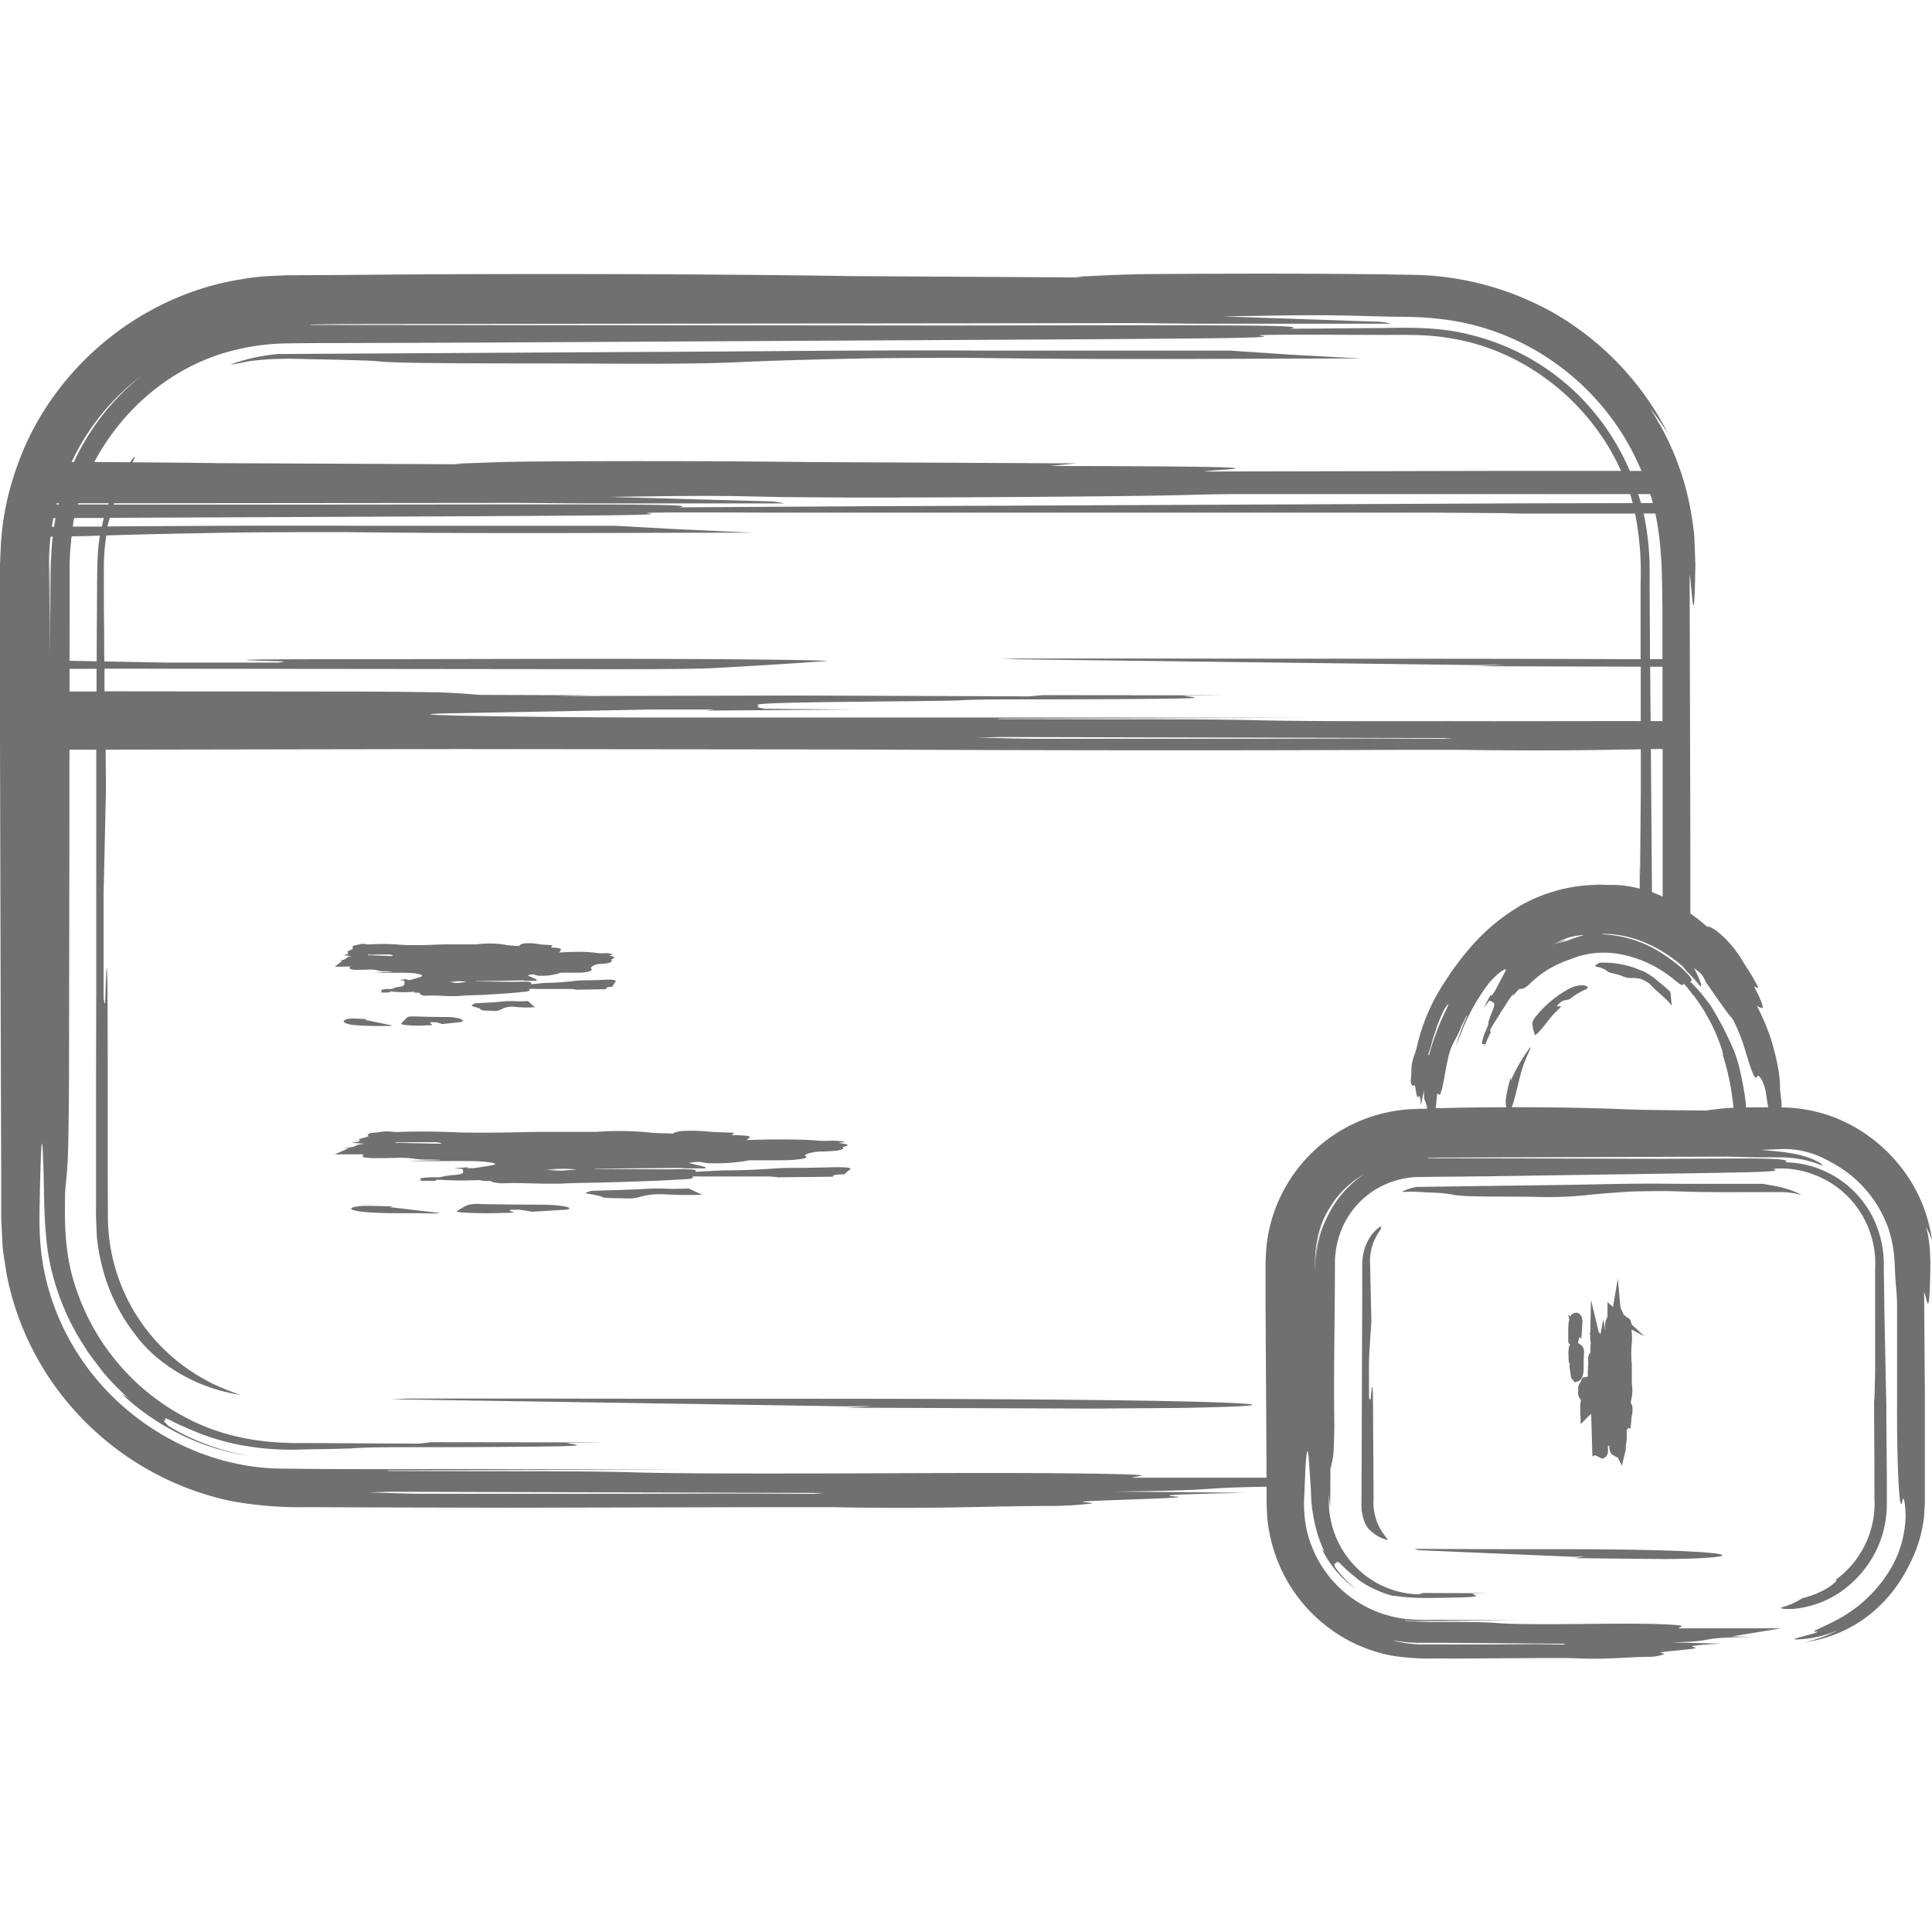 <svg id="Layer_1" data-name="Layer 1" xmlns="http://www.w3.org/2000/svg" viewBox="0 0 512 512"><defs><style>.cls-1{fill:#707070;}</style></defs><title>secure-payment-handdrawn</title><path class="cls-1" d="M65.39,95.83c-3.25.74-5.08,1-3.59.53a47.83,47.83,0,0,1,12-2.54l114.29-.65c24.17-.14,43.92-.41,73.68-.26l64.17,0L342.2,94l18.54,1c-29,0-64.82.38-100.44-.13-5.35-.08-25.56,0-31.18.11-13.74.28-25.62.61-33.24,1-7.29.33-17.87.49-36.38.38-21.79-.12-53.76.1-59.39-.62-1.37-.18-7.5-.34-14.78-.5-3.51,0-7.84-.27-11-.13A66.63,66.63,0,0,0,65.39,95.83Zm80.9,274.81H108l-4.26.18,120.38,1.88,7.39-.1-7.38.45,65.76.24,23-.17c34.56-.61,19.27-1.65-23.92-2.11C243,370.52,193.76,370.75,146.28,370.64ZM88.72,256.21l2-1.6-.83-.11c2.47-.15,1.25-.85,3.27-1.09l-2-.25c.65-.22,1.41-.38,1-.73s.93-.62,1.33-1c.16-.13-.17-.29-.08-.43a.84.84,0,0,1,.69-.49c1-.08,1.54-.62,3.19-.23a3.83,3.83,0,0,0,.78,0,53.09,53.09,0,0,1,7.93.08c1.7.13,3.64.12,5.46.1,2.15,0,4.28-.16,6.43-.19,2.48,0,5,0,7.47,0a12,12,0,0,0,1.43-.05,24.44,24.44,0,0,1,7.45.22,33.59,33.59,0,0,0,3.46.27l-.12-.14a3,3,0,0,1,1.22-.53,13.1,13.1,0,0,1,3.82.14c.91.18,2.39.21,3.78.31l-.38.62c3.93.1,2.34.76,2.18,1.31,1.5-.06,2.88-.17,4.22-.15a34.7,34.7,0,0,1,6.17.33c.41.08,1.44,0,2.1,0s1.21.18,1.8.27l-1.06.34c1.26.25,1.9.57.73,1-.27.1,0,.27,0,.41-.15.36-.68.75-3.14.84-1.29,0-2.79.86-2.34,1.25.66.57-1.24,1.1-3.75,1.07-1.39,0-2.8,0-4.18,0a2.19,2.19,0,0,0-.81.23,16.35,16.35,0,0,1-4.88.58,3.9,3.9,0,0,1-.82-.1c-1-.36-1-.37-2.45,0,.78.35,1.56.68,2.21,1,.25.13.19.29.28.44-.95,0-1.9,0-2.84,0-.33,0-.64-.12-.94-.12l-11.75.19c-.16,0-.32,0-.48,0,0,0,0,.08,0,.08,3.13,0,6.25.08,9.38.11,1,0,1.92,0,2.89-.05,1.9,0,2.45.13,2.2.7l2.72-.27c.57-.05,1.16-.1,1.75-.11a72.09,72.09,0,0,0,7.61-.57c.81-.1,1.91-.07,2.88-.1,1.51,0,3-.07,4.52-.14,2.37-.11,3.29.09,2.83.62a9.89,9.89,0,0,0-.79,1.24c-1.14,0-1.88.24-1.6.63l-8.21.16.17-.07a10.62,10.62,0,0,0-1.22-.14c-2.77,0-5.54,0-8.31,0-.37,0-.75,0-1.1,0-1.43-.07-1.83-.06-1.68.2.29.48-1.3.53-2.41.65-2.93.33-6.08.48-9.22.67-2.51.15-5.17.13-7.57.38-.46,0-1.07,0-1.61,0-2.21,0-4.32-.28-6.61-.11a3.66,3.66,0,0,1-1.18-.19c-.32-.17-.39-.37-.59-.58l-1.57-.09.5-.19c-1.28.05-2.37.14-3.43.12s-2.1-.12-3.27-.2l-.2.28-2.57,0,.57-.09c0-.25-.32-.47,0-.62a7.69,7.69,0,0,1,1.91-.23c.74,0,1.06,0,1.27-.22a8.25,8.25,0,0,1,1.75-.39c1.51-.32,1-.74,1.11-1.13,0-.14,0-.28-.09-.47l-1.26-.18,2.08-.26-.12.25a7.69,7.69,0,0,0,.93,0,28,28,0,0,0,2.86-.87c1-.42-1.19-.94-2.89-1-2.15-.06-4.35,0-6.53,0-.9,0-1.79,0-2.74-.08l4.37-.17s0-.07,0-.11c-.48,0-1-.05-1.45-.05a6.56,6.56,0,0,1-2.26-.25,8.1,8.1,0,0,0-2.67-.19c-1.48,0-3.52.26-4.58-.2-.4-.17-.06-.43-.06-.64Zm30.45,4.06,1.86,0,0,0-1.39.12a18,18,0,0,0,1.79.11c.79-.08,1.48-.21,2.22-.32A12.9,12.9,0,0,0,119.17,260.27Zm-21.72-7.14,6.41.24.32-.12a2.74,2.74,0,0,0-.86-.29c-1,0-2,0-2.94,0-.59,0-1.16.06-1.75.06-.35,0-.7,0-1.05-.07Zm18.2,17.8a12.52,12.52,0,0,1,1.53.46l4.64-.5a2.21,2.21,0,0,0,.6-.13c1-.55-1.45-1.25-4-1.24-2.82,0-5.66-.06-8.45-.15-1.17,0-1.8,0-2.06.26a15.71,15.71,0,0,0-1.58,1.66c-.07.09.36.24.73.31a32,32,0,0,0,6.05.12c1.56,0,1.76-.15,1-.46-.22-.09,0-.23,0-.35A12.88,12.88,0,0,1,115.65,270.93Zm24.28-5.62c-1.08,0-2.44.11-3.58,0a24.5,24.5,0,0,0-4.12.2c-2,.16-4.12.25-6.4.39a5,5,0,0,0-.77.48c-.1.09,0,.21.23.3.66.25,1.88.48,2,.74.31.54,2.1.37,3.32.46a3.37,3.37,0,0,0,2-.29,7.85,7.85,0,0,1,1.86-.71,7.11,7.11,0,0,1,1.74-.08,29,29,0,0,0,5.61.1c-.38-.28-.73-.53-1-.79S140.23,265.59,139.93,265.31Zm-46.49,4.6a5.85,5.85,0,0,0-1.28.13c-1.93.46-1.08,1.24,1.34,1.58a74,74,0,0,0,8,.27c.7,0,1.43,0,2.14,0l.24-.13-6.73-1.41-.41.07.41-.34C95.81,270,94.64,269.94,93.44,269.91Zm2.89,36H88.72l3.66-1.6-1.52-.11c4.53-.15,2.28-.85,6-1.09l-3.6-.25c1.18-.22,2.58-.38,1.9-.73-.54-.27,1.7-.62,2.44-1,.3-.13-.31-.29-.14-.43a1.75,1.75,0,0,1,1.26-.49c1.92-.08,2.82-.62,5.84-.23a12.83,12.83,0,0,0,1.42,0c4.94-.2,9.64-.12,14.55.08,3.11.13,6.68.12,10,.1,3.94,0,7.84-.16,11.79-.19,4.55,0,9.13,0,13.7,0,.88,0,1.9,0,2.62-.05a81.72,81.72,0,0,1,13.66.22c1.47.18,4.19.19,6.34.27l-.21-.14a8.19,8.19,0,0,1,2.24-.53,43.79,43.79,0,0,1,7,.14c1.66.18,4.37.21,6.93.31l-.7.62c7.21.1,4.29.76,4,1.31,2.76-.06,5.28-.17,7.75-.15,3.85,0,7.95,0,11.31.33.75.08,2.64,0,3.85,0s2.21.18,3.31.27l-1.94.34c2.3.25,3.49.57,1.34,1-.49.1.07.27,0,.41-.28.36-1.24.75-5.76.84-2.36,0-5.11.86-4.29,1.25,1.2.57-2.27,1.1-6.88,1.07-2.55,0-5.13,0-7.67,0a6.75,6.75,0,0,0-1.49.23,53.83,53.83,0,0,1-8.94.58,12.87,12.87,0,0,1-1.5-.1c-1.84-.36-1.81-.37-4.49,0,1.42.35,2.86.68,4.06,1,.46.13.35.29.5.44-1.74,0-3.48,0-5.21,0-.6,0-1.18-.12-1.73-.12l-21.55.19c-.3,0-.59,0-.88,0,0,0,0,.08.09.08q8.6.06,17.2.11c1.76,0,3.52,0,5.29-.05,3.49,0,4.49.13,4,.7l5-.27c1-.05,2.13-.1,3.22-.11,5,0,9.52-.28,13.94-.57,1.49-.1,3.5-.07,5.28-.1,2.76,0,5.56-.07,8.29-.14,4.34-.11,6,.09,5.2.62a11.66,11.66,0,0,0-1.44,1.24c-2.09,0-3.46.24-2.92.63l-15.06.16.32-.07c-.75,0-1.48-.14-2.24-.14q-7.62,0-15.24,0c-.67,0-1.37,0-2,0-2.62-.07-3.36-.06-3.07.2.54.48-2.39.53-4.42.65-5.37.33-11.15.48-16.9.67-4.59.15-9.48.13-13.88.38-.85,0-2,0-2.95,0-4.05,0-7.92-.28-12.12-.11a11.88,11.88,0,0,1-2.16-.19A3.46,3.46,0,0,1,130,313l-2.88-.09.91-.19c-2.34.05-4.34.14-6.29.12s-3.85-.12-6-.2l-.37.28-4.71,0,1-.09c-.06-.25-.59-.47,0-.62a25.32,25.32,0,0,1,3.5-.23,6,6,0,0,0,2.33-.22,26.21,26.21,0,0,1,3.21-.39c2.78-.32,1.86-.74,2-1.13.06-.14-.09-.28-.16-.47l-2.31-.18,3.82-.26-.22.25c.59,0,1.48,0,1.71,0,1.84-.28,3.85-.55,5.23-.87,1.85-.42-2.18-.94-5.3-1-3.95-.06-8,0-12,0-1.64,0-3.29,0-5-.08l8-.17s0-.07,0-.11c-.89,0-1.78-.05-2.66-.05a21.62,21.62,0,0,1-4.14-.25,26.91,26.91,0,0,0-4.9-.19c-2.72,0-6.46.26-8.39-.2C95.72,306.37,96.33,306.11,96.33,305.89ZM144.54,310l3.41,0,.08,0-2.55.12c1.71.06,2.7.14,3.29.11,1.45-.08,2.72-.21,4.07-.32A43.12,43.12,0,0,0,144.54,310Zm-39.82-7.14,11.76.24.59-.12a8.2,8.2,0,0,0-1.58-.29c-1.76,0-3.59,0-5.39,0-1.07,0-2.13.06-3.2.06-.64,0-1.28,0-1.93-.07Zm33.37,17.8c1.21.14,2,.33,2.8.46l8.5-.5a7.06,7.06,0,0,0,1.11-.13c1.84-.55-2.65-1.25-7.34-1.24-5.16,0-10.37-.06-15.49-.15a11.06,11.06,0,0,0-3.77.26A26.69,26.69,0,0,0,121,321c-.14.09.66.24,1.34.31a107.32,107.32,0,0,0,11.1.12c2.86,0,3.23-.15,1.86-.46-.41-.09-.07-.23-.08-.35C136.19,320.6,137.53,320.55,138.09,320.61ZM182.6,315c-2,0-4.47.11-6.57,0-3-.11-5.07.09-7.55.2-3.7.16-7.56.25-11.74.39a12.25,12.25,0,0,0-1.42.48c-.18.09,0,.21.42.3a24.56,24.56,0,0,1,3.72.74c.58.54,3.85.37,6.08.46a10.85,10.85,0,0,0,3.73-.29,22.72,22.72,0,0,1,3.41-.71,23.75,23.75,0,0,1,3.19-.08,97.37,97.37,0,0,0,10.29.1c-.69-.28-1.34-.53-1.9-.79S183.17,315.28,182.6,315ZM116,321.58l.44-.13L104.11,320l-.76.07.76-.34c-2.39-.07-4.54-.14-6.74-.18a19.42,19.42,0,0,0-2.35.13c-3.54.46-2,1.24,2.45,1.58,4.71.37,9.75.19,14.61.27C113.37,321.59,114.7,321.58,116,321.58Zm395.46,10.08.11,2.82c0,.62,0,1.21,0,1.76-.06,2.16-.11,3.86-.14,5.18-.11,2.62-.26,3.7-.42,3.94-.33.48-.73-2.37-1.1-2.9.07,9.83.14,18.8.2,27.58,0,6.86,0,13.94,0,20.79q0,2.57,0,5.09l0,2.5-.21,3.47A36.35,36.35,0,0,1,506,414.66a42.16,42.16,0,0,1-4.71,7.45,37.38,37.38,0,0,1-7.67,7.16,35.6,35.6,0,0,1-15.34,5.93,35.68,35.68,0,0,0,9-3.26,30,30,0,0,1-11.13,2.53c-1.56-.1-.34-.22,4.57-1.62,2.22-.71-.39-.27,0-.57s2-.91,5.4-2.65A36.26,36.26,0,0,0,500.89,416,28.68,28.68,0,0,0,505,401.72c-.08-4.11-.62-5.37-.84-4-.75,4.29-1.46-8.1-1.42-24.49,0-9.09,0-18.26,0-27.33,0-2-.19-4.06-.31-5.32s-.21-3.09-.31-5.52a34.63,34.63,0,0,0-1.59-9.26,31.8,31.8,0,0,0-11.8-15.68,46.8,46.8,0,0,0-5.15-3,23.78,23.78,0,0,0-7.35-2.37,24.22,24.22,0,0,0-4-.24l-5.64.23c4.84.39,10.82.81,14.89,3,1.56.77,1.12.8,1.56,1.22a28.14,28.14,0,0,0-9.42-2.19c-3.24-.16-6.23,0-9.33-.09l-6.16-.16-76.74.25-3.12.06c.12,0,.17.11.31.11l61.25.15,18.84-.07c12.41-.08,16,.25,14.39,1a26.51,26.51,0,0,1,23.55,15.17,28.72,28.72,0,0,1,2.62,13c.06,4.26.11,8.43.17,12.54l.5,24c0,5.33.09,12.48.13,18.8l0,7.43a29.66,29.66,0,0,1-1.16,7.7,28.51,28.51,0,0,1-8.24,12.94,26.21,26.21,0,0,1-15.39,6.77c-3.24.1-4-.16-2.49-.58a17.5,17.5,0,0,0,4.87-2.25c7.09-1.72,10.35-5.58,8.65-4.73A25.09,25.09,0,0,0,496.75,397c0-8.92-.07-17.78-.11-26.63l.1,1.14.19-8V336.41a25.29,25.29,0,0,0-10.5-22.1,24.93,24.93,0,0,0-5.92-3.1,24.12,24.12,0,0,0-8.59-1.55c-1.7,0-2.11.13-1.59.3,1.91.64-8.5.7-15.75.87l-60.19.9-12.42.12-6.21.07a22.12,22.12,0,0,0-5.29.77,22.34,22.34,0,0,0-15,13.27,23.86,23.86,0,0,0-1.7,8.6c0,14.41-.37,28.19-.16,43.14,0,1.93-.14,6.59-.26,7.69a23.52,23.52,0,0,1-.78,3.84c0,2.82,0,6.17-.07,10.15-.13-.76-.17-1.55-.29-3.15a24.82,24.82,0,0,0,6.66,18.58,24.12,24.12,0,0,0,17,7.71l1.27-.36,16.77.06-3.72.13c.22.33,2.09.62,0,.83-1.63.16-8,.28-12.47.3a58.79,58.79,0,0,1-7.89-.53c-1,.18-6.88-1.92-9.95-4.42-3.79-2.95-4.72-4.4-5.27-4.58s-.34.44-.74.34-.11.48-.15.86a27.26,27.26,0,0,0,6,6.22,27.74,27.74,0,0,1-9.38-10.81l.66.61a30.43,30.43,0,0,1-2.22-6,42.22,42.22,0,0,1-1.37-10.23l-.6-8.71c-.28-3.29-.6-1.35-.85,2.8l-.32,7.51a32.57,32.57,0,0,0,.79,9.48,30.57,30.57,0,0,0,25.92,23c4.34.44,7.53.18,11.18.26l17.9.11-14.27.12-7.14.06-3.57,0c-1.28,0-2.74,0-4.1-.22v.15a95.42,95.42,0,0,0,10,.32c6.23,0,10.85,0,14.73.33,3.57.27,9.42.3,17.44.26,9.67-.06,23-.34,29.89.26,2.59.23.42.57.42.86H472l-13,2.13,5.42.14c-16.15.2-8.14,1.13-21.35,1.45l12.82.33c-4.21.29-9.2.5-6.76,1,1.91.37-6.07.83-8.71,1.27-1.06.18,1.1.39.51.58a13,13,0,0,1-4.48.65c-6.83.1-10,.83-20.81.31l-5.07,0-25.94.15c-4.46-.18-7.67.38-15.19-.68a39.92,39.92,0,0,1-18-8A40.82,40.82,0,0,1,337,408.79a40.2,40.2,0,0,1-1.18-6.81l-.16-3.45v-2.29c0-.76,0-1.5,0-2.25-20.32.34-10.85,1-40.65,1.28l35.14.33c-11.55.29-25.23.5-18.53,1,5.23.37-16.63.83-23.86,1.27-2.92.18,3,.39,1.41.58a93.28,93.28,0,0,1-12.27.65c-18.73.1-27.52.83-57,.31l-13.9,0-71.12.15-35.27-.08-17.74-.07a103.19,103.19,0,0,1-20.58-1.6,77.23,77.23,0,0,1-47.72-31.89,75.47,75.47,0,0,1-11.77-28c-.39-2.52-.83-5-1.11-7.55l-.37-7.52q0-6.18,0-12.29C.18,272,.1,234,0,195.46q0-16.66,0-33.37V149.56l.22-5a72.65,72.65,0,0,1,4-20.11C13,98.27,36.81,78.23,64.05,74a55.19,55.19,0,0,1,8.1-.87l4.15-.2h3.36l12.17-.06c43.18-.44,99-.26,133.37.3l61.91.36L285,73.32c7-.24,10.77-.62,21.86-.7,22.12-.14,45.27-.19,68.48.23a78.25,78.25,0,0,1,35.86,9.78,77.06,77.06,0,0,1,30.85,32.27,72.79,72.79,0,0,0-4.84-6.75,73,73,0,0,1,10.3,24.39,88.27,88.27,0,0,1,1.5,9.53l.28,7.43c-.11,7.18-.26,10.14-.42,10.8-.33,1.32-.73-6.51-1.1-8,.07,26.94.14,51.52.2,75.61,0,4.69,0,9.46,0,14.2a42.18,42.18,0,0,1,4.63,3.66l-.11-.33A8.36,8.36,0,0,1,455.3,247a29.64,29.64,0,0,1,6.17,7.09c1.08,1.9,3.17,4.79,4.54,7.73l-1.15-.36c4.16,8,1.45,5.21.77,5.18a60.84,60.84,0,0,1,3.66,8.59c1.31,4.41,2.49,9.19,2.43,13.18,0,.89.41,3.08.42,4.5,0,.21,0,.38,0,.58H473a39.79,39.79,0,0,1,18.5,5.19,42.29,42.29,0,0,1,12.7,11.18A40,40,0,0,1,512,328.7a29.48,29.48,0,0,0-1.52-3.51A36.33,36.33,0,0,1,511.47,331.66ZM369.09,434.73a33.1,33.1,0,0,0,7.58,1.07l19.19,0,11.41-.08,6.85.1.87-.21-20.94-.16-10.47-.08-5.24,0-2.78,0c-1.2-.07-2.4-.09-3.6-.25ZM440.62,237.6c0-.31,0-.6,0-.91q0-19,0-38.19l-3.12,0q.14,18.58.28,36.84c0,.34,0,.72,0,1.07Q439.26,237,440.62,237.6Zm-5.8-46.5V176.68l-43.58-.13,7.71-.38-7.72.08-125.77-1.58,4.45-.15h40c41.44.08,84,0,124.87.18V154.37a79.39,79.39,0,0,0-1.44-18.13l0-.15-34.37,0,3.26-.08-22.83-.16h-176c-26.71-.08-34.31-.06-31.36.22,5.46.54-24.36.59-45.1.73l-97.85.43c-.19.77-.47,1.5-.61,2.28,21.28-.12,40.49-.28,67.68-.17l67,0,17,.94,19.37.88c-30.3,0-67.72.32-104.94-.11-5.59-.07-26.71,0-32.58.09-13.85.23-25.85.49-33.83.77a45.84,45.84,0,0,0-.56,5.32l-.1,2,0,2.56,0,5.13q0,5.14.08,10.3c0,2.67,0,5.39.06,8.07l16.87.31,29.38,0c0-.13,3.39-.3-.8-.4-14-.34-10.19-.5,19-.51,37.94,0,78.38-.28,113.22.14,7,.08,15,.25,13.67.35-8.32.62-18.56,1.24-29.63,1.86-4.77.27-16.55.33-38.49.29l-123.19-.13c0,2,0,4,0,6l66.63.07c5.54,0,18.88.12,22,.22,6,.19,7.31.42,11,.66l29.37.1-9.33.21,64.21-.14,61.15.22,3.73-.32,48,.05-10.64.11c.64.28,6,.53.07.7-4.68.14-22.79.24-35.71.26-13.87,0-19.79,0-23.79.25-2.92.17-21.22.3-32.75.44-28.31.36-19,.83-20.78,1.27-.62.16.92.31,1.68.53l23.53.2-38.94.29,2.26-.28H172.18l-53.4,1c-18.86.47,22.23,1.06,54.08,1.11l122.16,0,51.27.09-81.77.19.06.12,27.16.06c17.83,0,31.07,0,42.18.28,10.21.23,27,.26,49.94.22C399.29,191.16,417.91,191.08,434.82,191.1Zm-169.73,4.22-6,.14c5.33.11,9.93.31,16.15.32l55,0,32.69-.07,19.63.08,2.5-.18ZM25.59,183.25q0-3,0-6H18.43q0,3,0,6ZM207.86,133.4H154.73l-17.65-.13-106.82.1c0,.11-.06.23-.1.35l54.5,0,54-.06c35.62,0,45.81.14,41.21.79l50.9-.3,32.8-.13,142.23-.64,26.89-.05c-.21-.8-.43-1.6-.68-2.4-7.73,0-16,.05-24.84,0l-78.26,0c-5.64,0-11.63.16-15.23.26-13.07.36-63,.73-91.2.65l-15.26-.11c-18.76-.41-18.46-.41-45.83-.05l41.38,1.15A22.82,22.82,0,0,1,207.86,133.4Zm229.42-2.47-3.15,0c.25.8.53,1.59.75,2.4H438c-.18-.67-.31-1.29-.53-2C437.39,131.23,437.33,131.07,437.29,130.93Zm1.41,5.15h-3.1a73.74,73.74,0,0,1,1.58,16.45q0,8.59.09,17c0,1.74,0,3.42,0,5.16h3.3c0-4.31,0-8.65,0-12.94-.05-5.45-.09-11-.41-14.69A76.21,76.21,0,0,0,438.69,136.08Zm-409.9-2.71H20.71c0,.11-.05.22-.08.33h8.05C28.72,133.6,28.75,133.48,28.79,133.37ZM18.43,175.12l7.2.13c0-7.3.07-14.44.1-21.11.08-5.3.1-8.68.77-12.19-2.2.07-4.65.14-7.52.19a76.09,76.09,0,0,0-.54,9c0,4.95,0,10.06,0,14.89C18.44,169.08,18.44,172.08,18.43,175.12ZM27,139.55c.17-.77.31-1.55.52-2.28l-7.84,0c-.06.28-.16.56-.21.84-.08.46-.11,1-.18,1.44Zm-11.37-6.17H15c0,.11,0,.22-.08.32h.6Zm-1.53,3.95c-.14.75-.22,1.52-.34,2.28h.57c.12-.79.25-1.57.39-2.28Zm-.7,4.89A62.13,62.13,0,0,0,13,149.4c.08,7.93.15,16.12.23,24.28,0-6.19,0-11.9,0-17.38,0-3.15,0-6.25.17-9.33-.11,3.93,0,9.16,0,17.47.1-8.37-.08-14.91.37-20.2.06-.72.15-1.35.23-2Zm424,48.88h3.18V176.69h-3.28C437.35,181.53,437.39,186.31,437.43,191.1ZM82,86a4.8,4.8,0,0,0,.85.11l167.9.15,51.65-.07c34.09,0,43.85.17,39.45.93l25.8-.2c7.89-.21,15.47,0,22.8,2a61.56,61.56,0,0,1,27.29,15.24,63.31,63.31,0,0,1,14.19,20.65H435a66.16,66.16,0,0,0-8.65-14.95A67.1,67.1,0,0,0,406,92.31a64.46,64.46,0,0,0-23-7.61A81.71,81.71,0,0,0,374.3,84l-6.3-.09c-18-.48-17.66-.49-43.87-.06l39.61,1.36a17.82,17.82,0,0,1,4.92.58H317.8l-16.89-.16-210.38.25ZM25,122.43l9.48.07.53-.76c1-1.09,1-1,.09.77,8.27.06,16,.14,22.86.23l64.69.3-2.18-.16c7.36-.2,11.25-.52,22.84-.59,23-.14,47.49-.12,71.37.16l70.64.35-7.11.69c73.52.12,43.81.85,40.78,1.47l79-.17,31.61,0c-8.22-18.34-25.87-32.34-45.88-35.24-6.24-1.09-13-.73-19.33-.8-25.56-.09-32.84-.08-30,.27,5.22.64-23.31.7-43.16.87l-165,.9-34,.12c-5.69,0-11.55,0-17.12.11a61.28,61.28,0,0,0-15.86,2.56C44.19,98.16,32,109.21,25,122.43Zm-6,0h.59a62.88,62.88,0,0,1,18.11-23A61,61,0,0,0,19,122.4ZM218.15,395.65l-114.81-.32-5.72.16c5.1.13,9.5.37,15.45.38l52.6,0,31.29-.08,18.79.1ZM361.46,311.2a24.86,24.86,0,0,0-9.14,9c-3,4.58-4.23,11.17-3.72,17.11a31.51,31.51,0,0,1,1.71-12.3l.14-.26a26.36,26.36,0,0,0-1.66,9.17,27.07,27.07,0,0,1,3-11.53A27.73,27.73,0,0,1,361.46,311.2Zm15.94-17.36h.79c-.24-2.46-.93-1.4-.83-5-.31,1.65-.58,2.76-.75,4.13-.22-1.39-.19-3-.76-2.29-.44.6-.6-2.09-.93-3-.13-.38-.43.32-.59.1a2.06,2.06,0,0,1-.46-1.61c.36-2.31-.25-3.58,1.14-7.09a15.25,15.25,0,0,0,.49-1.7,51.31,51.31,0,0,1,7.13-16.79,78.55,78.55,0,0,1,7.85-10.43,53,53,0,0,1,12.64-10.27,42.35,42.35,0,0,1,19.42-5.38c1.32-.13,2.86,0,3.94,0a28.43,28.43,0,0,1,8.06,1v-6.56l.1,3.12c.06-7.28.12-14.49.19-21.85V198.57c-13,.19-23.86.49-48,.14l-14.53,0c-50.36.22-98.33.14-148.36-.09l-102.07-.11L28,198.67c0,3.54.06,7.05.08,10.63l-.62,27.34c0,5.47,0,18.51,0,28.12.16,0,.35,3.24.47-.77.4-13.38.6-9.75.61,18.17,0,9.08,0,18.31,0,27.56l.06,13.76A50.41,50.41,0,0,0,30,334a49.33,49.33,0,0,0,24.11,31.49c4.46,2.63,10.26,4.26,9.23,4.11a45.41,45.41,0,0,1-20.63-8.93,35.92,35.92,0,0,1-7-7.17,48.28,48.28,0,0,1-8.68-18,53,53,0,0,1-1.35-7.55c-.09-2.58-.3-4.95-.23-8.33l0-18.86q0-18.88.06-37.83,0-32.13,0-64.26H18.4c0,28.12-.07,56-.11,85.64,0,5.3-.14,18.06-.26,21.09-.23,5.76-.49,7-.78,10.53-.09,7.89-.36,16.55,3.22,26.45A60,60,0,0,0,54,377.91c8.49,3.49,17.25,4.66,26.86,4.51l30,.16,3.57-.38,46,.06-10.19.13c.61.33,5.72.62.06.83-4.48.16-21.81.28-34.18.3-13.28,0-18.94,0-22.77.3-1.4.1-6.48.19-12.58.28a73.29,73.29,0,0,1-18.43-1.43,63,63,0,0,1-13.37-4.49c-2.78-1.11-4-2-4.67-2.16-1.31-.49.09.68-.77.45-.61-.16.56.78,1.07,1.39a54.23,54.23,0,0,0,6.2,3.28A61.34,61.34,0,0,0,66,385.82a61.51,61.51,0,0,1-18.81-6,63.33,63.33,0,0,1-15.06-10.55L34,370.51a70.85,70.85,0,0,1-6.87-7.08c-1.91-2.63-3.72-4.8-4.26-5.85a64.39,64.39,0,0,1-10.19-25.86c-1.28-9.21-.88-17.36-1.25-24.14-.28-9-.6-3.71-.85,7.68-.06,5.52-.55,13.19,1.08,21.3a64.24,64.24,0,0,0,9.48,23c11.27,17.12,31,28.87,52,29.61,19.92.31,39.24.08,58.83.16l49.07.11-78.26.23.05.15,26,.07c17.07,0,29.74,0,40.37.33,9.77.27,25.84.3,47.8.26,26.52-.06,63-.34,81.94.26,7.1.23,1.15.57,1.15.86h35.54c0-1.44,0-2.9,0-4.32-.08-14-.17-27.93-.25-42V334.6l.1-2.32a40.14,40.14,0,0,1,5.24-17.79,40.8,40.8,0,0,1,29.91-20.23,29.49,29.49,0,0,1,3.68-.33l1.88-.08Zm37.51-44.7-2.42,1c1.68-.55,2.68-.74,3.24-1,1.38-.57,2.66-.88,4-1.34a17.53,17.53,0,0,0-3.61.53,21.33,21.33,0,0,0-4.58,2.07,21.47,21.47,0,0,1,3.28-1.33Zm-36.25,30.62a68.41,68.41,0,0,1,5-13l.15-.71a8.54,8.54,0,0,0-1.13,1.56,41.08,41.08,0,0,0-2.39,6,37.64,37.64,0,0,0-1.09,3.63l-.7,2.16Zm73.65,14.48c2.35-.22,3.78-.55,7.08-.66a66.54,66.54,0,0,0-2.88-14.16l.18.27a17.5,17.5,0,0,0-.55-2.11,49,49,0,0,0-6.81-13.1c-.35-.55-.85-1-1.21-1.52-1.51-2-2.06-2.52-2.12-2.08-.14.82-2.06-1.18-3.61-2.26a31.06,31.06,0,0,0-13.87-5.89A23.27,23.27,0,0,0,416.71,254c-.66.32-1.6.53-2.37.9a27,27,0,0,0-8.92,5.81,7.33,7.33,0,0,1-1.57,1.2,3.84,3.84,0,0,1-1.27.18l-1.81,2,.36-.82c-1.43,1.69-2.27,3.41-3.36,4.9-.87,1.63-2,3-2.9,4.91l.2.48a35,35,0,0,0-1.76,4.12l.22-1c-.33-.06-.77.31-.78-.29a11.33,11.33,0,0,1,1-3.25c.53-1.21.76-1.73.69-2.2a19.11,19.11,0,0,1,1.08-3c1-2.58.17-2.09-.2-2.53-.12-.15-.36-.13-.62-.2a17.78,17.78,0,0,0-1.44,1.91,32.34,32.34,0,0,1,1.83-3.53l.14.38c.34-.5.9-1.24,1-1.47l2.65-5c1-1.85-2.61.8-4.69,3.55a54.28,54.28,0,0,0-6.4,11.26l-2,5a66.83,66.83,0,0,1,3-8.12l-.14-.06-1.27,2.61a29.61,29.61,0,0,1-1.92,4.08,16.4,16.4,0,0,0-1.78,5c-.69,2.89-1.14,6.92-1.91,8.94-.31.76-.58.06-.87,0-.18,1.26-.28,2.51-.36,3.91l1.21,0c5.43-.15,11.41-.22,17.42-.24,0-.15-.06-.28-.09-.47a10.26,10.26,0,0,1,0-1.94,45.51,45.51,0,0,1,1.22-5.34l.29.69a5.57,5.57,0,0,1,.06-.61,44,44,0,0,1,4.95-8.31l0,.37c-.37.9-.84,1.75-1.17,2.66-1.5,3.34-2.09,7.21-3.1,10.76a15.12,15.12,0,0,1-.71,2.18c10.94,0,21.86.19,29.71.54,5.25.23,14.92.25,22.59.36Zm16.28-.8c-.17-.9-.35-2.09-.6-3.72-.28-2.64-2-5.43-2.35-4.43-.55,1.42-1.72-2.18-3.12-6.9a52.13,52.13,0,0,0-3-7.7,5.82,5.82,0,0,0-.95-1.33c-.94-1.09-3.92-5.38-5.61-7.8-.31-.49-.78-1.07-.89-1.34-.93-1.79-.76-1.93-3.16-3.67a25.3,25.3,0,0,1,1.85,4.13c.17.48-.07.53-.12.77a40.38,40.38,0,0,0-3.59-4c-.43-.44-.75-1-1.17-1.38-5.61-4.9-12.77-8.39-20.34-8.58h-.91s0,.11.09.11a31.51,31.51,0,0,1,16.62,5.65,46.29,46.29,0,0,1,4.33,3.29c2.58,2.5,3.11,3.4,2.23,3.57a46.3,46.3,0,0,1,3.4,3.72c.64.83,1.33,1.7,2,2.61a86.85,86.85,0,0,1,6.48,12.65,41.58,41.58,0,0,1,1.47,5.21,79.62,79.62,0,0,1,1.44,8.39c0,.32,0,.52,0,.8C464.66,293.47,466.57,293.45,468.6,293.44ZM365.76,325.92c.93-1.42-.39-1-2.22,1.26a12.61,12.61,0,0,0-2.21,4.92,8.52,8.52,0,0,0-.24,1.62l-.08.85,0,1.47c0,2,0,4.1,0,6.18-.07,18.39-.13,36.92-.2,55.18,0,1.11,0,1.55,0,2a6.33,6.33,0,0,0,.15,1.38,13.57,13.57,0,0,0,.51,2.17,6.12,6.12,0,0,0,1.25,2.24,10.71,10.71,0,0,0,5,2.95c.25.06-.65-1-1.28-1.93a13.63,13.63,0,0,1-1.87-3.93,14,14,0,0,1-.45-2.19A6.5,6.5,0,0,1,364,399a18.4,18.4,0,0,1,0-1.93c0-6.7-.07-13.55-.11-20.17,0-10.19-.2-11.51-.61-6.63-.12,1.46-.31.26-.47.28,0-3.51-.06-8.27,0-10.26.18-4.32.44-7.22.62-10-.11-5.22-.23-10.32-.34-15.35a13.41,13.41,0,0,1,1.65-7.29C365.08,326.94,365.65,326.25,365.76,325.92Zm105.82-10a20.55,20.55,0,0,1,5.91.78,20.45,20.45,0,0,0-4.62-1.82c-1.52-.47-3.76-.76-5.63-1.16l-23.41,0c-10.86-.15-18.06.12-26.88.26l-41.55.57a14.24,14.24,0,0,0-3.62,1.12c-.42.27.13.18,1.14.18a18,18,0,0,1,2.67,0l3.88.2a42,42,0,0,1,5.39.5c2.05.72,13.71.49,21.66.62a101.47,101.47,0,0,0,13.27-.38c2.78-.34,7.11-.67,12.12-1,2-.11,9.42-.19,11.37-.11,6.5.26,13,.28,19.23.25Zm-30.43,97.24c2.64,0,6.36-.08,8.38-.17,12.61-.61,7-1.65-8.73-2.11-16.76-.49-34.71-.25-52-.36l-13.23-.05c-.24,0-.49.12-.73.15l1.28.19,2.65.13,5.49.23,11,.47,22,.94,2.7-.1-2.69.45Zm-21.74-48.1-.27.55c-.07.15-.14.33-.21.52a1.16,1.16,0,0,1-.06.16,2.64,2.64,0,0,0-.63,2c0,.15,0,.3,0,.44a2.54,2.54,0,0,0,.46,1.91,2.38,2.38,0,0,1,.24.47,1.83,1.83,0,0,0,0,.25h0a7.38,7.38,0,0,0-.13,2.4c0,.25,0,.48,0,.7l.1,2.94,2.17-2.19.6-.52L422,386l.66-.36.75.34a3,3,0,0,1,.38.19l.88.43.66-.38c.84-.5.85-1.56.78-2.6,0-.18,0-.36,0-.55h0a1.76,1.76,0,0,0,.35.11c0,.71.14,2.24,1.39,2.63a1.39,1.39,0,0,0,.86.39l1.1,2.21.87-3.53a6.37,6.37,0,0,0,.16-.83,5.3,5.3,0,0,0,0-.86,11.33,11.33,0,0,0,.25-2.91v-.48c0-.3,0-.61,0-.92a1.45,1.45,0,0,0,.45-.51l.56.27.24-2.47a6.87,6.87,0,0,1,.11-1,6.08,6.08,0,0,0,.13-2.4,2,2,0,0,0-.39-.93,6.8,6.8,0,0,1,.08-.83,10.32,10.32,0,0,0,.18-4.31,4.21,4.21,0,0,1,0-.49v-1.43c0-.78,0-1.55,0-2.32,0-.54,0-1.07-.07-1.6s-.05-1.07-.06-1.61a24.34,24.34,0,0,1,.06-2.6,18.33,18.33,0,0,0,0-4.09l.05-.18,3.37,1.74L432.42,351c0-.19-.11-.37-.17-.55a1.59,1.59,0,0,0-1-1.29l-.21-.08a1.74,1.74,0,0,0-.71-.61l-.9-2-.69-7.59-1.29,7.48L426,345.06V349l-.25.44a4.55,4.55,0,0,0-.32,2.56l0,.39c0,.12,0,.22,0,.31l-.52-3.09-.78,4,0-.05-.5-.69-2-8.39-.19,8.67-.16,0,.15.81,0,1.22.13.69c0,.36-.07.72-.07,1.07s0,.45,0,.69l-.07.9a1.61,1.61,0,0,0-.18.21,2.46,2.46,0,0,0-.38,1.47,11,11,0,0,1,0,1.8c0,.46-.06.92-.06,1.64a5.15,5.15,0,0,0,0,.72c0,.14,0,.3,0,.45l-.06,0Zm-.33-10.28.22-3.28c0-.41.06-.81.08-1.21h0a3.3,3.3,0,0,0-.15-1c-.42-1.38-1.39-1.49-1.68-1.4a1.64,1.64,0,0,0-1.39,1l-.62-.53.35,1.27c0,.13-.07.28-.1.44a15,15,0,0,0-.19,2.93c0,.41,0,.83,0,1.22s0,.56,0,1.13l.09.52.4.56c-.07.14-.2.16-.25.32a8.46,8.46,0,0,0-.15,2.57c0,.26,0,.53,0,.79a2.51,2.51,0,0,0,.35,1.46l0,.07-.14.32.38,2.67a2.27,2.27,0,0,0,.32.86l.76.84.86-.29c1.39-.46,1.46-2.83,1.46-3.29,0-1.39,0-2.79.1-4.17a2.38,2.38,0,0,0-.63-2,12.17,12.17,0,0,0-1-.72l.43-1.53ZM415.9,262a28.49,28.49,0,0,0-8.39,6.79c-1.11,1.16-1.46,2.05-1.43,2.49a12.27,12.27,0,0,0,.68,3c.07.16.48-.28.86-.6,1.74-1.75,3.14-4.09,4.9-5.72,1.34-1.21,1.43-1.44.49-1.23-.28.07-.24-.21-.35-.33a18.33,18.33,0,0,1,1.45-1.16,15,15,0,0,1,1.78-.39,21.17,21.17,0,0,1,4.12-2.57,1.9,1.9,0,0,0,.55-.27C421.46,261.15,418.66,260.54,415.9,262Zm26.78.91c-1.17-1.26-2.9-2.49-4.22-3.68a25.74,25.74,0,0,0-2.81-1.77l-2.71-1.06a26,26,0,0,0-9.07-1.28,6.87,6.87,0,0,0-1.05.73c-.13.13,0,.28.33.37a6.34,6.34,0,0,1,2.64,1c.35.66,2.56.81,4,1.4a5.71,5.71,0,0,0,2.58.57,8,8,0,0,1,2.68.3,12.07,12.07,0,0,1,2.14,1.24c1.93,2.18,4.39,3.8,5.87,5.82l-.21-1.91Z"/></svg>